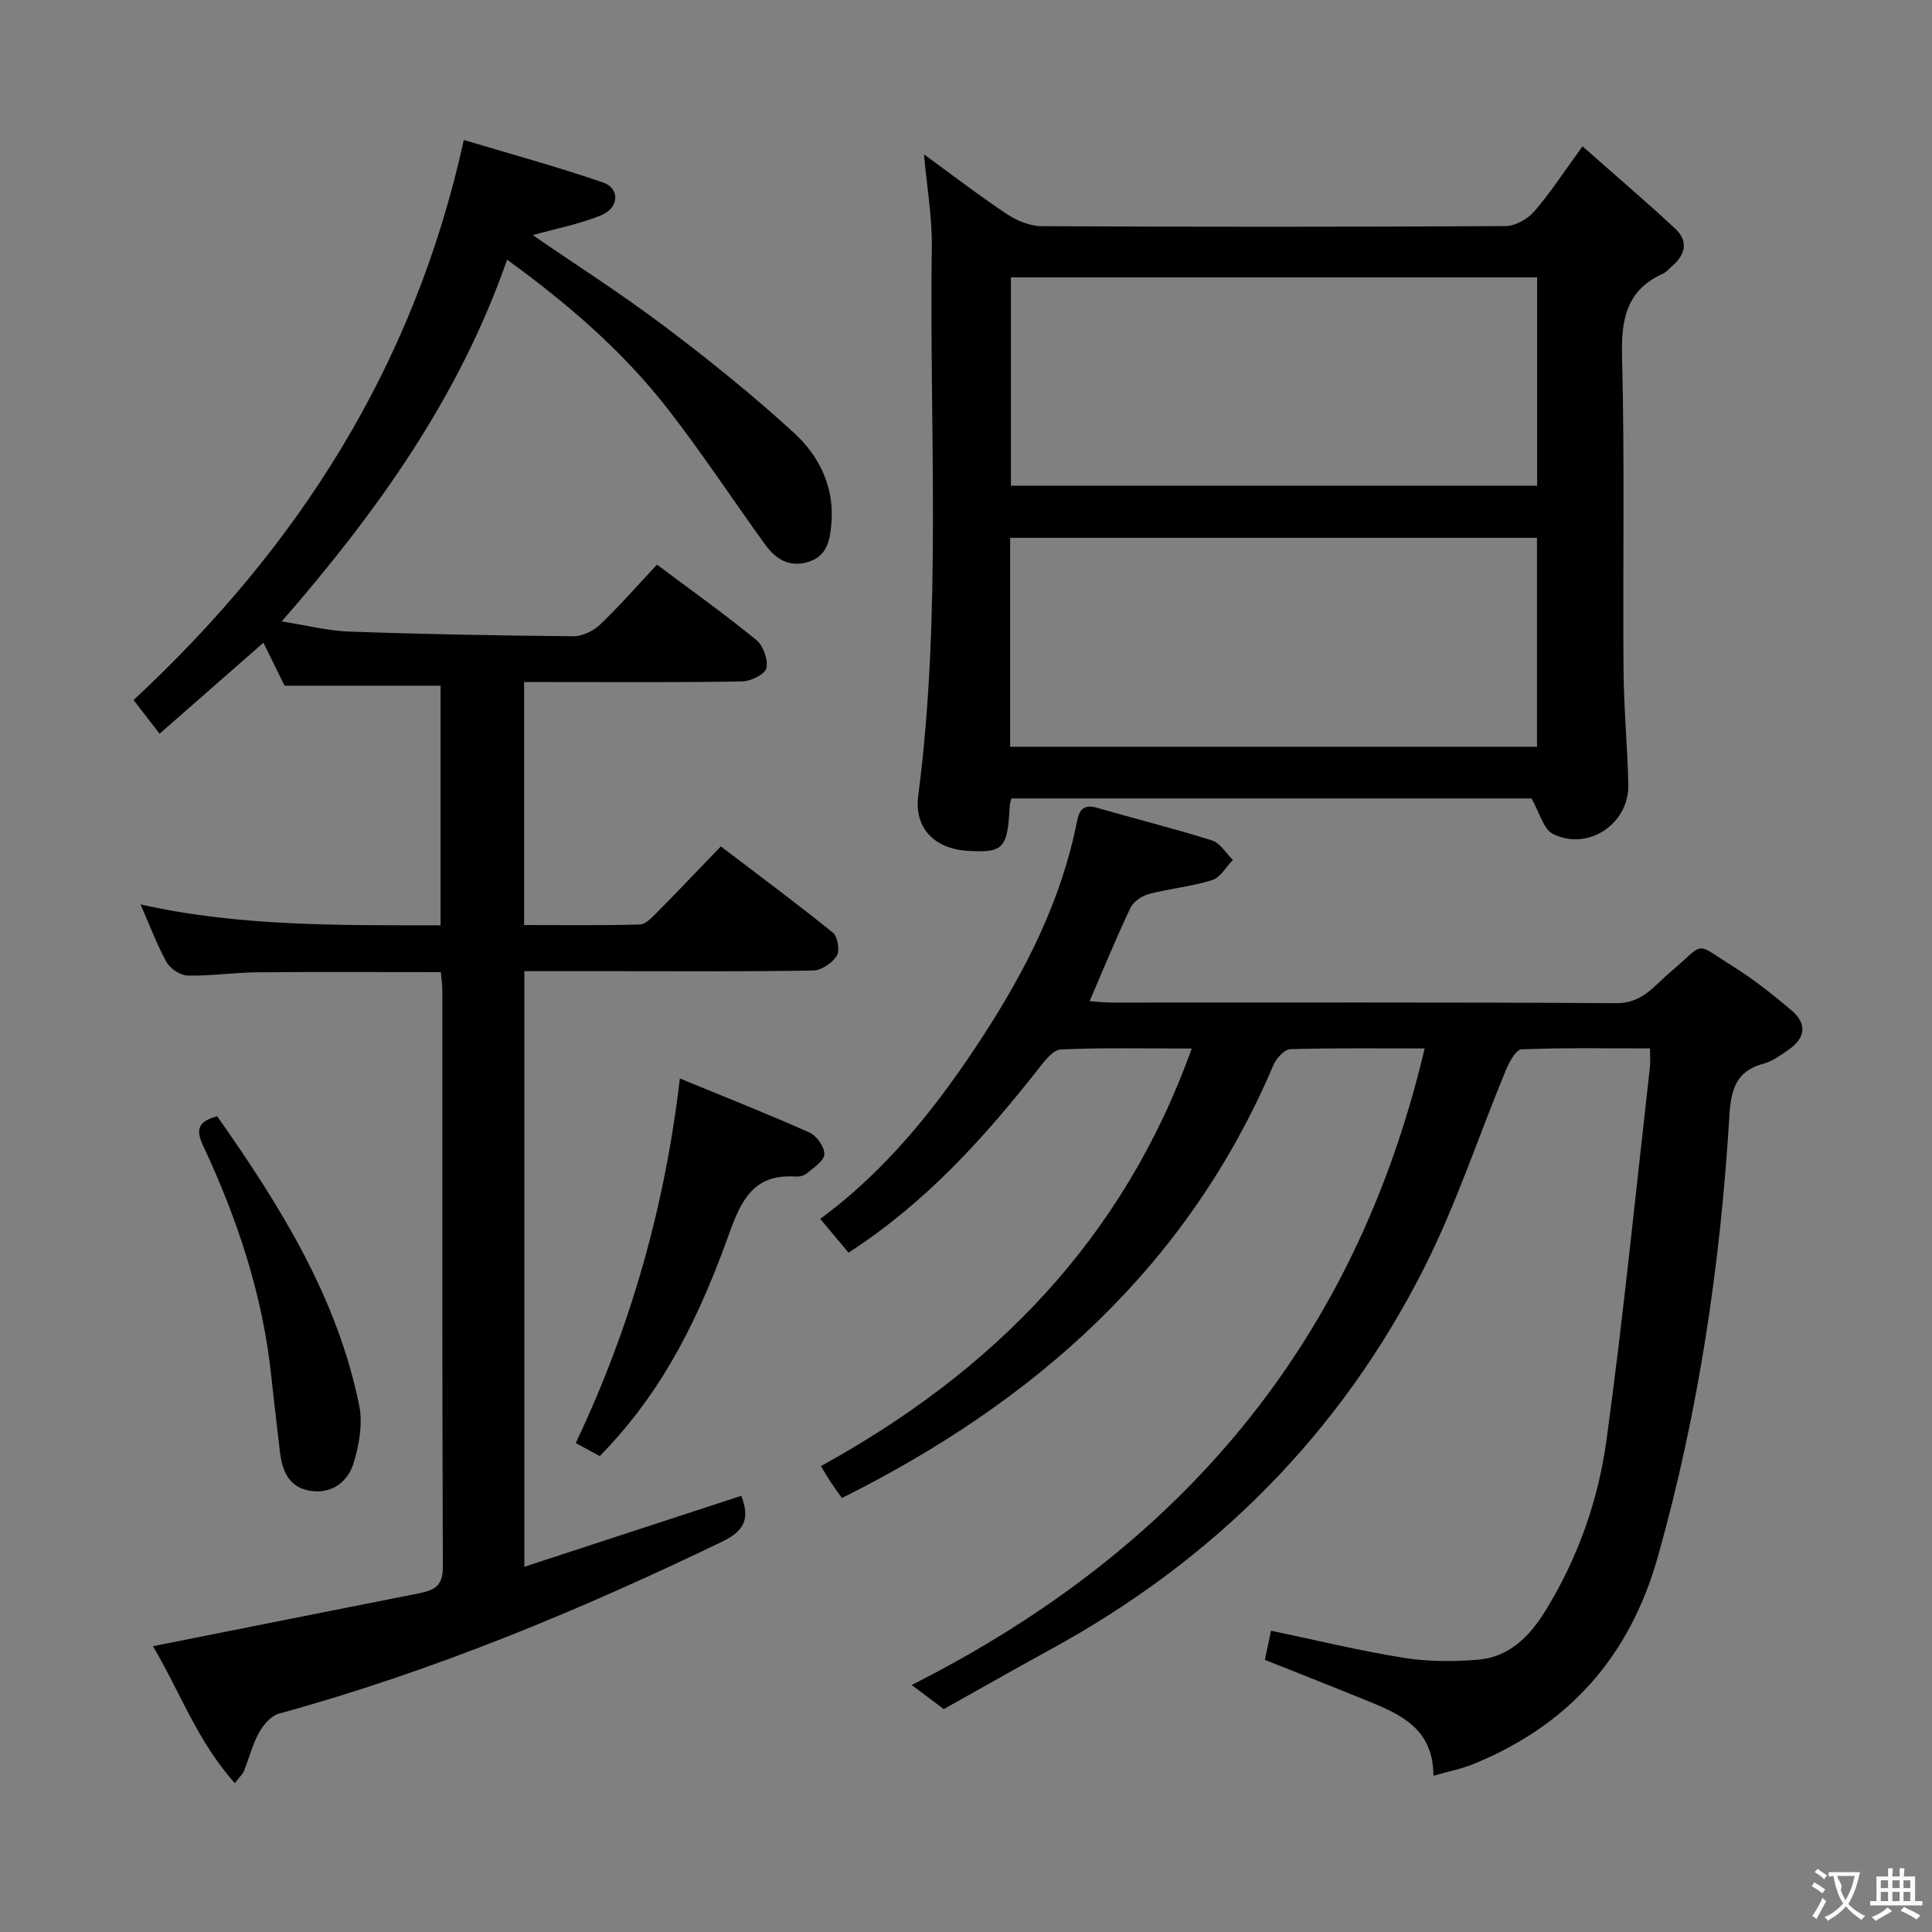 <svg enable-background="new 0 0 400 400" viewBox="0 0 400 400" xmlns="http://www.w3.org/2000/svg"><rect x="0" y="0" width="400" height="400" fill="#808080" stroke="none"/><g fill="#010000"><path d="m108.51 191.52c8.04 0 15.99.11 23.93-.11 1.22-.03 2.54-1.45 3.56-2.48 4.33-4.37 8.57-8.84 13.24-13.69 8.03 6.11 15.74 11.82 23.19 17.85 1 .81 1.49 3.72.83 4.78-.94 1.5-3.17 3.03-4.88 3.06-13.49.25-26.99.14-40.49.14-6.31 0-12.63 0-19.33 0v123.31c15.14-4.95 29.92-9.79 44.91-14.69 1.72 4.45.96 7.12-3.91 9.47-29.68 14.31-59.98 26.89-91.81 35.63-1.64.45-3.24 2.34-4.14 3.96-1.35 2.44-2.02 5.25-3.08 7.86-.29.72-.94 1.3-1.9 2.58-7.75-8.62-11.45-19.08-16.96-28.36 18.74-3.73 36.92-7.36 55.11-10.96 2.97-.59 4.93-1.43 4.91-5.33-.16-39.82-.1-79.64-.11-119.47 0-1.14-.18-2.28-.31-3.8-12.8 0-25.4-.08-37.99.04-4.81.04-9.62.77-14.42.67-1.51-.03-3.6-1.4-4.35-2.75-2.06-3.71-3.55-7.74-5.41-11.97 20.63 4.59 41.18 4.3 62.12 4.31 0-16.88 0-33.27 0-49.61-10.66 0-21.19 0-32.31 0-1.19-2.42-2.76-5.61-4.37-8.89-7.32 6.41-14.26 12.5-21.5 18.84-2.09-2.7-3.68-4.76-5.39-6.97 34.03-31.64 58.07-69.04 68.38-115.96 9.69 2.91 19.39 5.55 28.87 8.82 3.47 1.2 3.28 5.24-.39 6.75-4.53 1.86-9.44 2.79-14.21 4.13 8.95 6.15 18.3 12.12 27.13 18.77 9.28 7 18.38 14.31 26.95 22.16 5.21 4.77 8.38 11.17 7.76 18.71-.28 3.38-.8 6.73-4.71 7.99-3.94 1.27-6.82-.53-9-3.54-6.72-9.3-13.04-18.91-20.07-27.97-9.31-12-20.72-21.85-33.37-31.04-9.92 28.45-26.75 52-46.66 74.9 5.08.79 9.49 1.94 13.94 2.1 15.47.55 30.94.83 46.42.97 1.87.02 4.16-1.09 5.55-2.41 4.07-3.89 7.79-8.16 11.78-12.42 7.41 5.55 14.18 10.37 20.6 15.63 1.42 1.17 2.44 4.07 2.05 5.81-.29 1.26-3.2 2.71-4.96 2.74-13.16.23-26.32.13-39.49.13-1.79 0-3.59 0-5.71 0z"/><path d="m195.4 353.85c-2.53-1.9-4.38-3.29-6.65-4.99 55.72-28.11 91.83-70.9 106.21-131.79-9.52 0-18.67-.12-27.8.15-1.22.04-2.9 1.87-3.49 3.24-17.76 41.79-49.35 69.72-89.36 89.69-.87-1.23-1.64-2.27-2.36-3.36-.64-.96-1.21-1.97-1.99-3.25 35.59-19.59 62.53-46.75 76.78-86.45-9.64 0-18.39-.21-27.12.19-1.61.07-3.36 2.4-4.63 4.02-11.27 14.31-23.36 27.74-39.31 38.05-1.86-2.21-3.73-4.45-5.86-7 13.97-10.27 24.43-23.58 33.69-37.83 8.9-13.7 16.26-28.21 19.47-44.46.44-2.25 1.31-3.63 4.05-2.84 7.96 2.3 16.02 4.3 23.92 6.79 1.69.53 2.89 2.65 4.31 4.04-1.42 1.44-2.6 3.64-4.31 4.17-4.24 1.33-8.77 1.74-13.09 2.88-1.45.38-3.2 1.57-3.81 2.86-2.92 6.14-5.5 12.45-8.46 19.32 1.53.1 3.06.29 4.58.29 34.82.02 69.65-.1 104.47.13 5.41.03 7.92-3.68 11.21-6.46 7.48-6.33 4.72-6.29 13.11-1.05 4.21 2.63 8.13 5.77 11.93 8.97 3.29 2.78 2.93 5.77-.61 8.19-1.64 1.12-3.34 2.4-5.21 2.89-5.78 1.54-6.7 5.55-7.02 10.85-1.88 30.9-6.39 61.37-14.82 91.26-5.85 20.74-18.52 34.89-38.28 42.92-2.39.97-4.97 1.46-8.18 2.38-.01-9.82-6.87-12.74-13.78-15.56-6.9-2.81-13.83-5.53-21.11-8.44.41-1.93.8-3.81 1.27-6.03 9.28 1.94 18.27 4.14 27.38 5.6 5.04.81 10.3.83 15.41.41 6.46-.52 10.69-4.74 13.99-10.08 6.73-10.92 10.97-22.89 12.68-35.4 3.5-25.64 6.06-51.42 8.98-77.14.13-1.11.02-2.25.02-3.95-9.03 0-17.82-.16-26.59.19-1.14.05-2.53 2.59-3.21 4.23-5.66 13.64-10.28 27.8-16.91 40.94-17.44 34.55-43.75 60.79-77.77 79.28-7.45 4.09-14.81 8.29-21.73 12.15z"/><path d="m191.3 31.96c5.88 4.28 11.4 8.53 17.19 12.38 2.06 1.37 4.78 2.47 7.2 2.49 32 .16 64 .16 96-.02 2.03-.01 4.6-1.46 5.98-3.06 3.34-3.86 6.14-8.2 9.97-13.46 6.67 5.9 13.06 11.34 19.2 17.05 2.71 2.52 2.17 5.34-.6 7.71-.63.54-1.19 1.26-1.91 1.59-7.7 3.47-8.71 9.6-8.5 17.41.56 21.49.14 42.99.3 64.49.06 7.98.81 15.95 1 23.92.18 8.08-8.33 13.82-15.6 10.2-1.97-.98-2.74-4.37-4.46-7.35-35.16 0-71.38 0-107.67 0-.14.61-.33 1.07-.35 1.54-.43 8.82-1.31 9.77-8.71 9.31-6.87-.43-11.09-4.7-10.23-11.4 4.91-37.83 2.28-75.83 2.81-113.76.08-6.09-1.01-12.19-1.62-19.04zm17.84 122.65h109.08c0-14.56 0-28.93 0-43.26-36.53 0-72.74 0-109.08 0zm109.11-97.18c-36.55 0-72.75 0-108.95 0v43.13h108.95c0-14.62 0-28.86 0-43.13z"/><path d="m124.18 301.47c-1.68-.91-3.25-1.76-4.98-2.7 11.35-23.93 18.43-48.78 21.56-75.48 9.48 3.9 18.24 7.35 26.83 11.19 1.49.67 3.17 3.04 3.08 4.52-.08 1.42-2.28 2.8-3.71 4-.57.48-1.59.64-2.38.59-8.68-.54-11.2 5.08-13.72 12.11-7.56 21.15-15.7 34.52-26.68 45.77z"/><path d="m44.96 231.11c13.01 18.5 24.86 37.44 29.41 59.88.77 3.81-.02 8.24-1.2 12.04-1.1 3.54-4.15 6.11-8.36 5.7-4.91-.48-6.4-4.07-6.88-8.37-.57-5.11-1.22-10.21-1.75-15.32-1.75-16.84-7.02-32.66-14.15-47.89-1.49-3.18-1.13-4.96 2.93-6.04z"/></g><path d="m377.9 391.2c-.2.3-.4.5-.6.8-.7-.6-1.4-1-2.2-1.5.2-.3.4-.5.5-.8.6.4 1.4.8 2.3 1.5zm-1.8 6.1c-.2-.2-.5-.4-.9-.6.4-.6.8-1.2 1.2-1.9s.7-1.3.9-1.9c.3.3.5.5.8.7-.7 1.3-1.4 2.6-2 3.7zm2.2-9c-.3.3-.5.5-.6.8-.6-.6-1.3-1.1-2-1.5.3-.3.5-.5.6-.7.6.5 1.3.9 2 1.4zm.3.2v-.9h2 4.5c-.3 1.3-.6 2.5-1 3.6s-.9 2.1-1.4 3c.4.5 1 1 1.6 1.4s1.2.8 1.9 1.1c-.3.2-.5.4-.8.8-.4-.3-1-.7-1.6-1.2s-1.2-1.1-1.6-1.6c-.5.6-1.1 1.1-1.7 1.6s-1.4.9-2.1 1.4c-.1-.3-.3-.5-.7-.8.6-.2 1.2-.5 1.9-1s1.4-1.1 2-1.8c-.5-.8-.9-1.6-1.2-2.5s-.6-2-.8-3.2c-.4.1-.7.1-1 .1zm2.5 2.7c.3 1 .7 1.7 1 2.2.3-.5.6-1.1 1-2s.6-1.9.9-3h-3.2-.4c.1.9 1.3 1.8.7 2.8z" fill="#fbfafa"/><path d="m396.5 388.5v1.5 3.6h1.5v.9c-.4 0-1 0-1.7 0h-7.9c-.5 0-.9 0-1.2 0v-.9h1.3v-3.5c0-.7 0-1.2 0-1.6h2.4c0-.8 0-1.4 0-1.7h1c0 .3-.1.8-.1 1.7h1.5c0-.8 0-1.4 0-1.7h1c0 .3-.1.9-.1 1.7zm-8.2 9.2c-.2-.3-.5-.5-.8-.8.8-.3 1.4-.6 1.9-.9s1-.7 1.4-1.1c.3.3.6.5.9.8-1.6 1-2.8 1.6-3.4 2zm2.6-6.8v-1.6h-1.5v1.6zm0 2.7v-1.9h-1.5v1.9zm2.4-2.7v-1.6h-1.5v1.6zm0 2.7v-1.9h-1.5v1.9zm.2 2 .7-.8c.4.2.9.5 1.6.8s1.3.7 1.8 1c-.3.3-.5.5-.8.8-.4-.3-1.5-1-3.3-1.8zm2-4.7v-1.6h-1.4v1.6zm0 2.7v-1.9h-1.4v1.9z" fill="#fbfafa"/></svg>